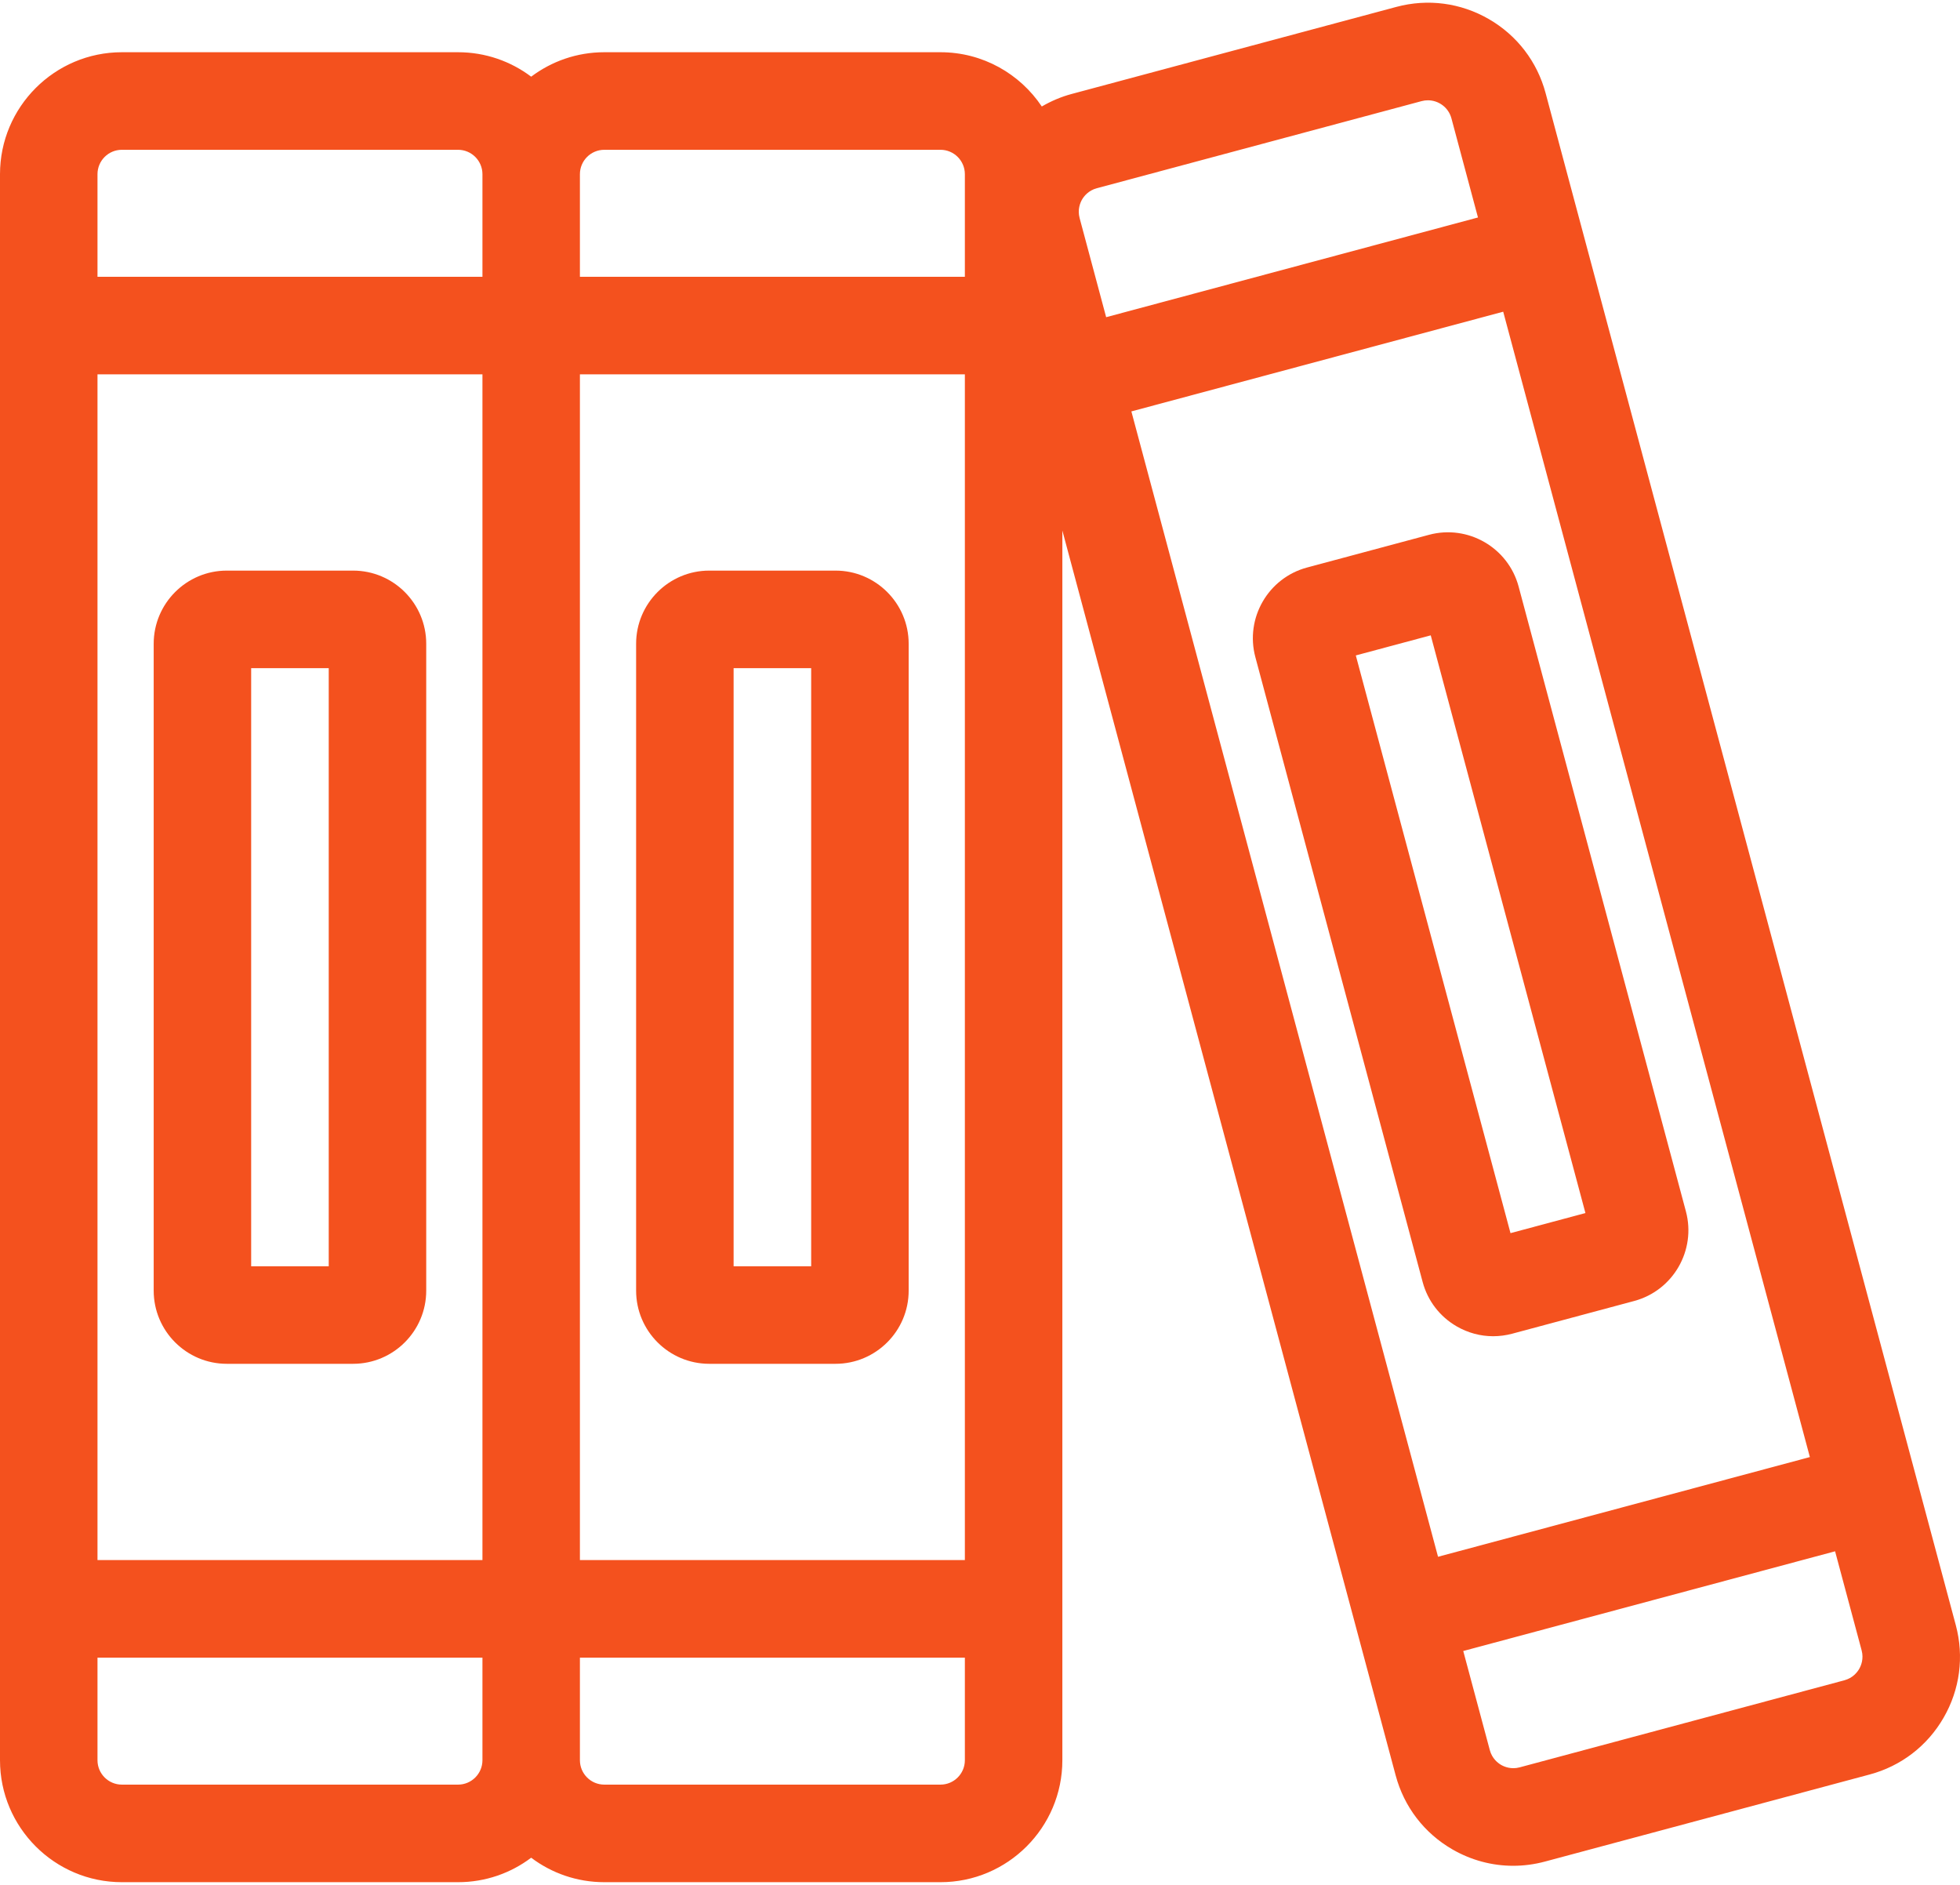 <?xml version="1.0" encoding="UTF-8"?>
<svg width="104px" height="100px" viewBox="0 0 104 100" version="1.1" xmlns="http://www.w3.org/2000/svg" xmlns:xlink="http://www.w3.org/1999/xlink">
    <!-- Generator: Sketch 48.2 (47327) - http://www.bohemiancoding.com/sketch -->
    <title>library</title>
    <desc>Created with Sketch.</desc>
    <defs></defs>
    <g id="Курсовая-работа" stroke="none" stroke-width="1" fill="none" fill-rule="evenodd" transform="translate(-1714, -1855)">
        <g id="Group-35-Copy" transform="translate(-94, 1825)" fill="#F4511E" fill-rule="nonzero">
            <g id="Group-35" transform="translate(1808, 30)">
                <g id="library">
                    <path d="M18.736,30.273 L12.034,30.273 C9.895,30.273 8.155,32.014 8.155,34.154 L8.155,68.474 C8.155,70.614 9.895,72.355 12.034,72.355 L18.736,72.355 C20.876,72.355 22.616,70.614 22.616,68.474 L22.616,34.154 C22.616,32.014 20.876,30.273 18.736,30.273 Z M17.443,67.18 L13.327,67.18 L13.327,35.448 L17.443,35.448 L17.443,67.18 Z" id="Shape"></path>
                    <path d="M44.335,30.273 L37.633,30.273 C35.494,30.273 33.753,32.014 33.753,34.154 L33.753,68.474 C33.753,70.614 35.494,72.355 37.633,72.355 L44.335,72.355 C46.474,72.355 48.215,70.614 48.215,68.474 L48.215,34.154 C48.215,32.014 46.474,30.273 44.335,30.273 Z M43.042,67.18 L38.926,67.18 L38.926,35.448 L43.042,35.448 L43.042,67.18 Z" id="Shape"></path>
                    <path d="M89.456,64.267 L80.579,31.117 C80.025,29.05 77.893,27.819 75.827,28.373 L69.353,30.109 C67.287,30.663 66.057,32.796 66.611,34.863 L75.487,68.013 C75.755,69.014 76.398,69.851 77.295,70.37 C77.893,70.715 78.556,70.892 79.228,70.892 C79.565,70.892 79.904,70.847 80.239,70.758 L86.712,69.022 C88.779,68.468 90.009,66.335 89.456,64.267 Z M80.149,65.423 L71.941,34.773 L75.917,33.707 L84.125,64.357 L80.149,65.423 Z" id="Shape"></path>
                    <path d="M103.777,86.22 L101.7,78.465 C101.7,78.464 101.7,78.464 101.7,78.463 C101.7,78.462 101.699,78.462 101.699,78.461 L82.012,4.941 C81.565,3.271 80.495,1.876 78.999,1.012 C77.504,0.149 75.761,-0.081 74.093,0.366 L56.861,4.986 C56.298,5.137 55.77,5.365 55.279,5.65 C54.118,3.915 52.142,2.771 49.904,2.771 L32.064,2.771 C30.61,2.771 29.266,3.254 28.185,4.068 C27.104,3.254 25.76,2.771 24.305,2.771 L6.466,2.771 C2.901,2.771 0,5.673 0,9.241 L0,93.387 C0,96.955 2.901,99.857 6.466,99.857 L24.306,99.857 C25.76,99.857 27.104,99.374 28.185,98.559 C29.266,99.374 30.61,99.857 32.065,99.857 L49.904,99.857 C53.469,99.857 56.37,96.954 56.37,93.387 L56.37,28.147 L71.977,86.429 C71.977,86.43 71.977,86.431 71.977,86.432 C71.978,86.433 71.978,86.434 71.978,86.435 L74.055,94.189 C74.501,95.858 75.571,97.254 77.067,98.118 C78.064,98.693 79.169,98.987 80.29,98.987 C80.851,98.987 81.417,98.913 81.974,98.764 L99.205,94.144 C100.874,93.697 102.268,92.626 103.131,91.129 C103.995,89.633 104.224,87.889 103.777,86.22 Z M25.599,93.387 C25.599,94.101 25.018,94.681 24.306,94.681 L6.466,94.681 C5.753,94.681 5.173,94.101 5.173,93.387 L5.173,87.944 L25.599,87.944 L25.599,93.387 Z M25.599,82.768 L5.173,82.768 L5.173,19.859 L25.599,19.859 L25.599,82.768 Z M25.599,14.684 L5.173,14.684 L5.173,9.241 C5.173,8.527 5.753,7.947 6.466,7.947 L24.306,7.947 C25.018,7.947 25.599,8.527 25.599,9.241 L25.599,14.684 Z M51.197,93.387 C51.197,94.101 50.617,94.681 49.904,94.681 L32.064,94.681 C31.351,94.681 30.771,94.101 30.771,93.387 L30.771,87.944 L51.197,87.944 L51.197,93.387 L51.197,93.387 Z M51.197,82.768 L30.771,82.768 L30.771,19.859 L51.197,19.859 L51.197,82.768 Z M51.197,14.684 L30.771,14.684 L30.771,9.241 C30.771,8.527 31.351,7.947 32.064,7.947 L49.904,7.947 C50.617,7.947 51.197,8.527 51.197,9.241 L51.197,14.684 Z M57.286,11.57 C57.165,11.12 57.315,10.762 57.414,10.588 C57.514,10.415 57.75,10.106 58.2,9.986 L75.432,5.365 C75.543,5.335 75.655,5.321 75.766,5.321 C76.337,5.321 76.861,5.703 77.015,6.28 L78.423,11.538 L58.694,16.828 L57.286,11.57 Z M76.304,82.593 L60.032,21.827 L79.762,16.537 L96.034,77.303 L76.304,82.593 Z M98.651,88.542 C98.551,88.715 98.316,89.024 97.866,89.145 L80.634,93.765 C80.184,93.885 79.826,93.735 79.653,93.636 C79.48,93.535 79.171,93.3 79.051,92.85 L77.642,87.592 L97.372,82.302 L98.781,87.56 C98.901,88.01 98.751,88.368 98.651,88.542 Z" id="Shape"></path>
                </g>
            </g>
        </g>
    </g>
</svg>